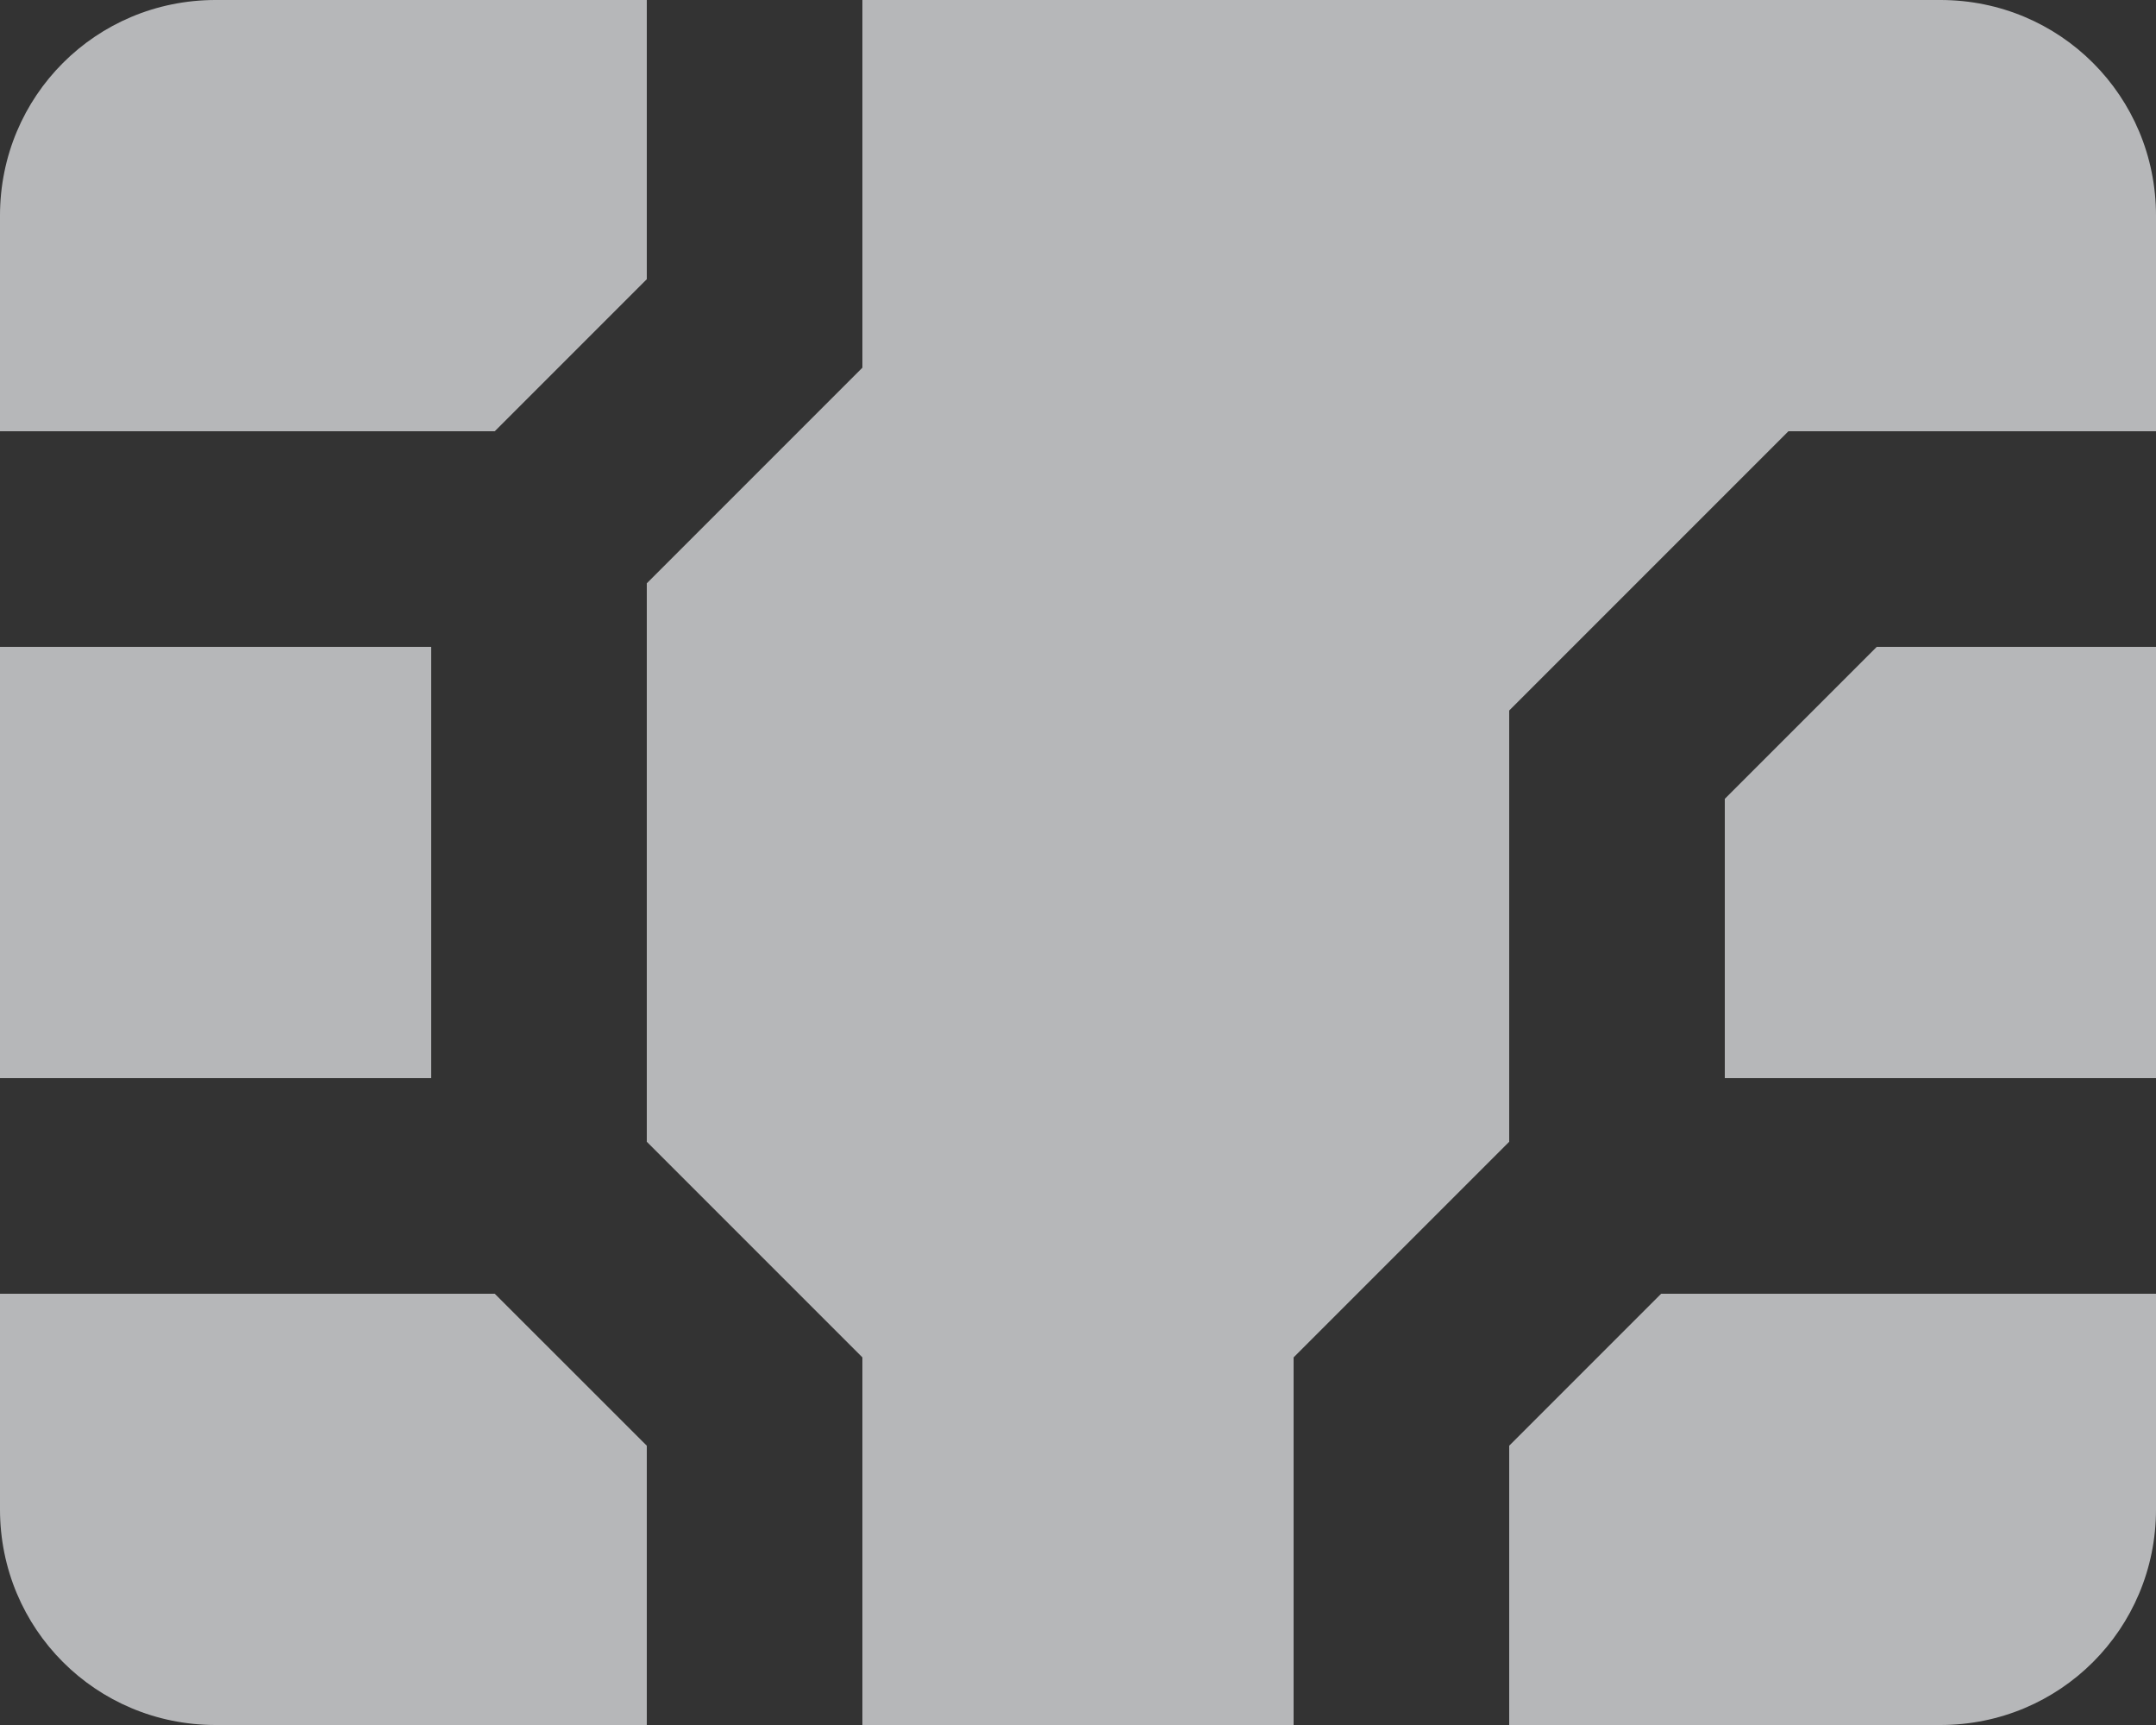 <svg width="25" height="20" viewBox="0 0 25 20" fill="none" xmlns="http://www.w3.org/2000/svg">
<rect x="0" y="0" width="25" height="20" fill="#333333" stroke="none"/>
<path d="M10 0H22.5C23.887 0 25 1.113 25 2.5V5H20.738L17.5 8.238V13.238L15 15.738V20H10V15.738L7.5 13.238V6.763L10 4.263V0ZM20 9.262V12.5H25V7.5H21.762L20 9.262ZM5.737 5L7.5 3.237V0H2.5C1.113 0 0 1.113 0 2.5V5H5.737ZM5 12.5V7.5H0V12.5H5ZM7.5 16.762L5.737 15H0V17.5C0 18.887 1.113 20 2.5 20H7.5V16.762ZM19.262 15L17.5 16.762V20H22.5C23.887 20 25 18.887 25 17.5V15H19.262Z" fill="#FAFBFF" fill-opacity="0.66"/>
</svg>
